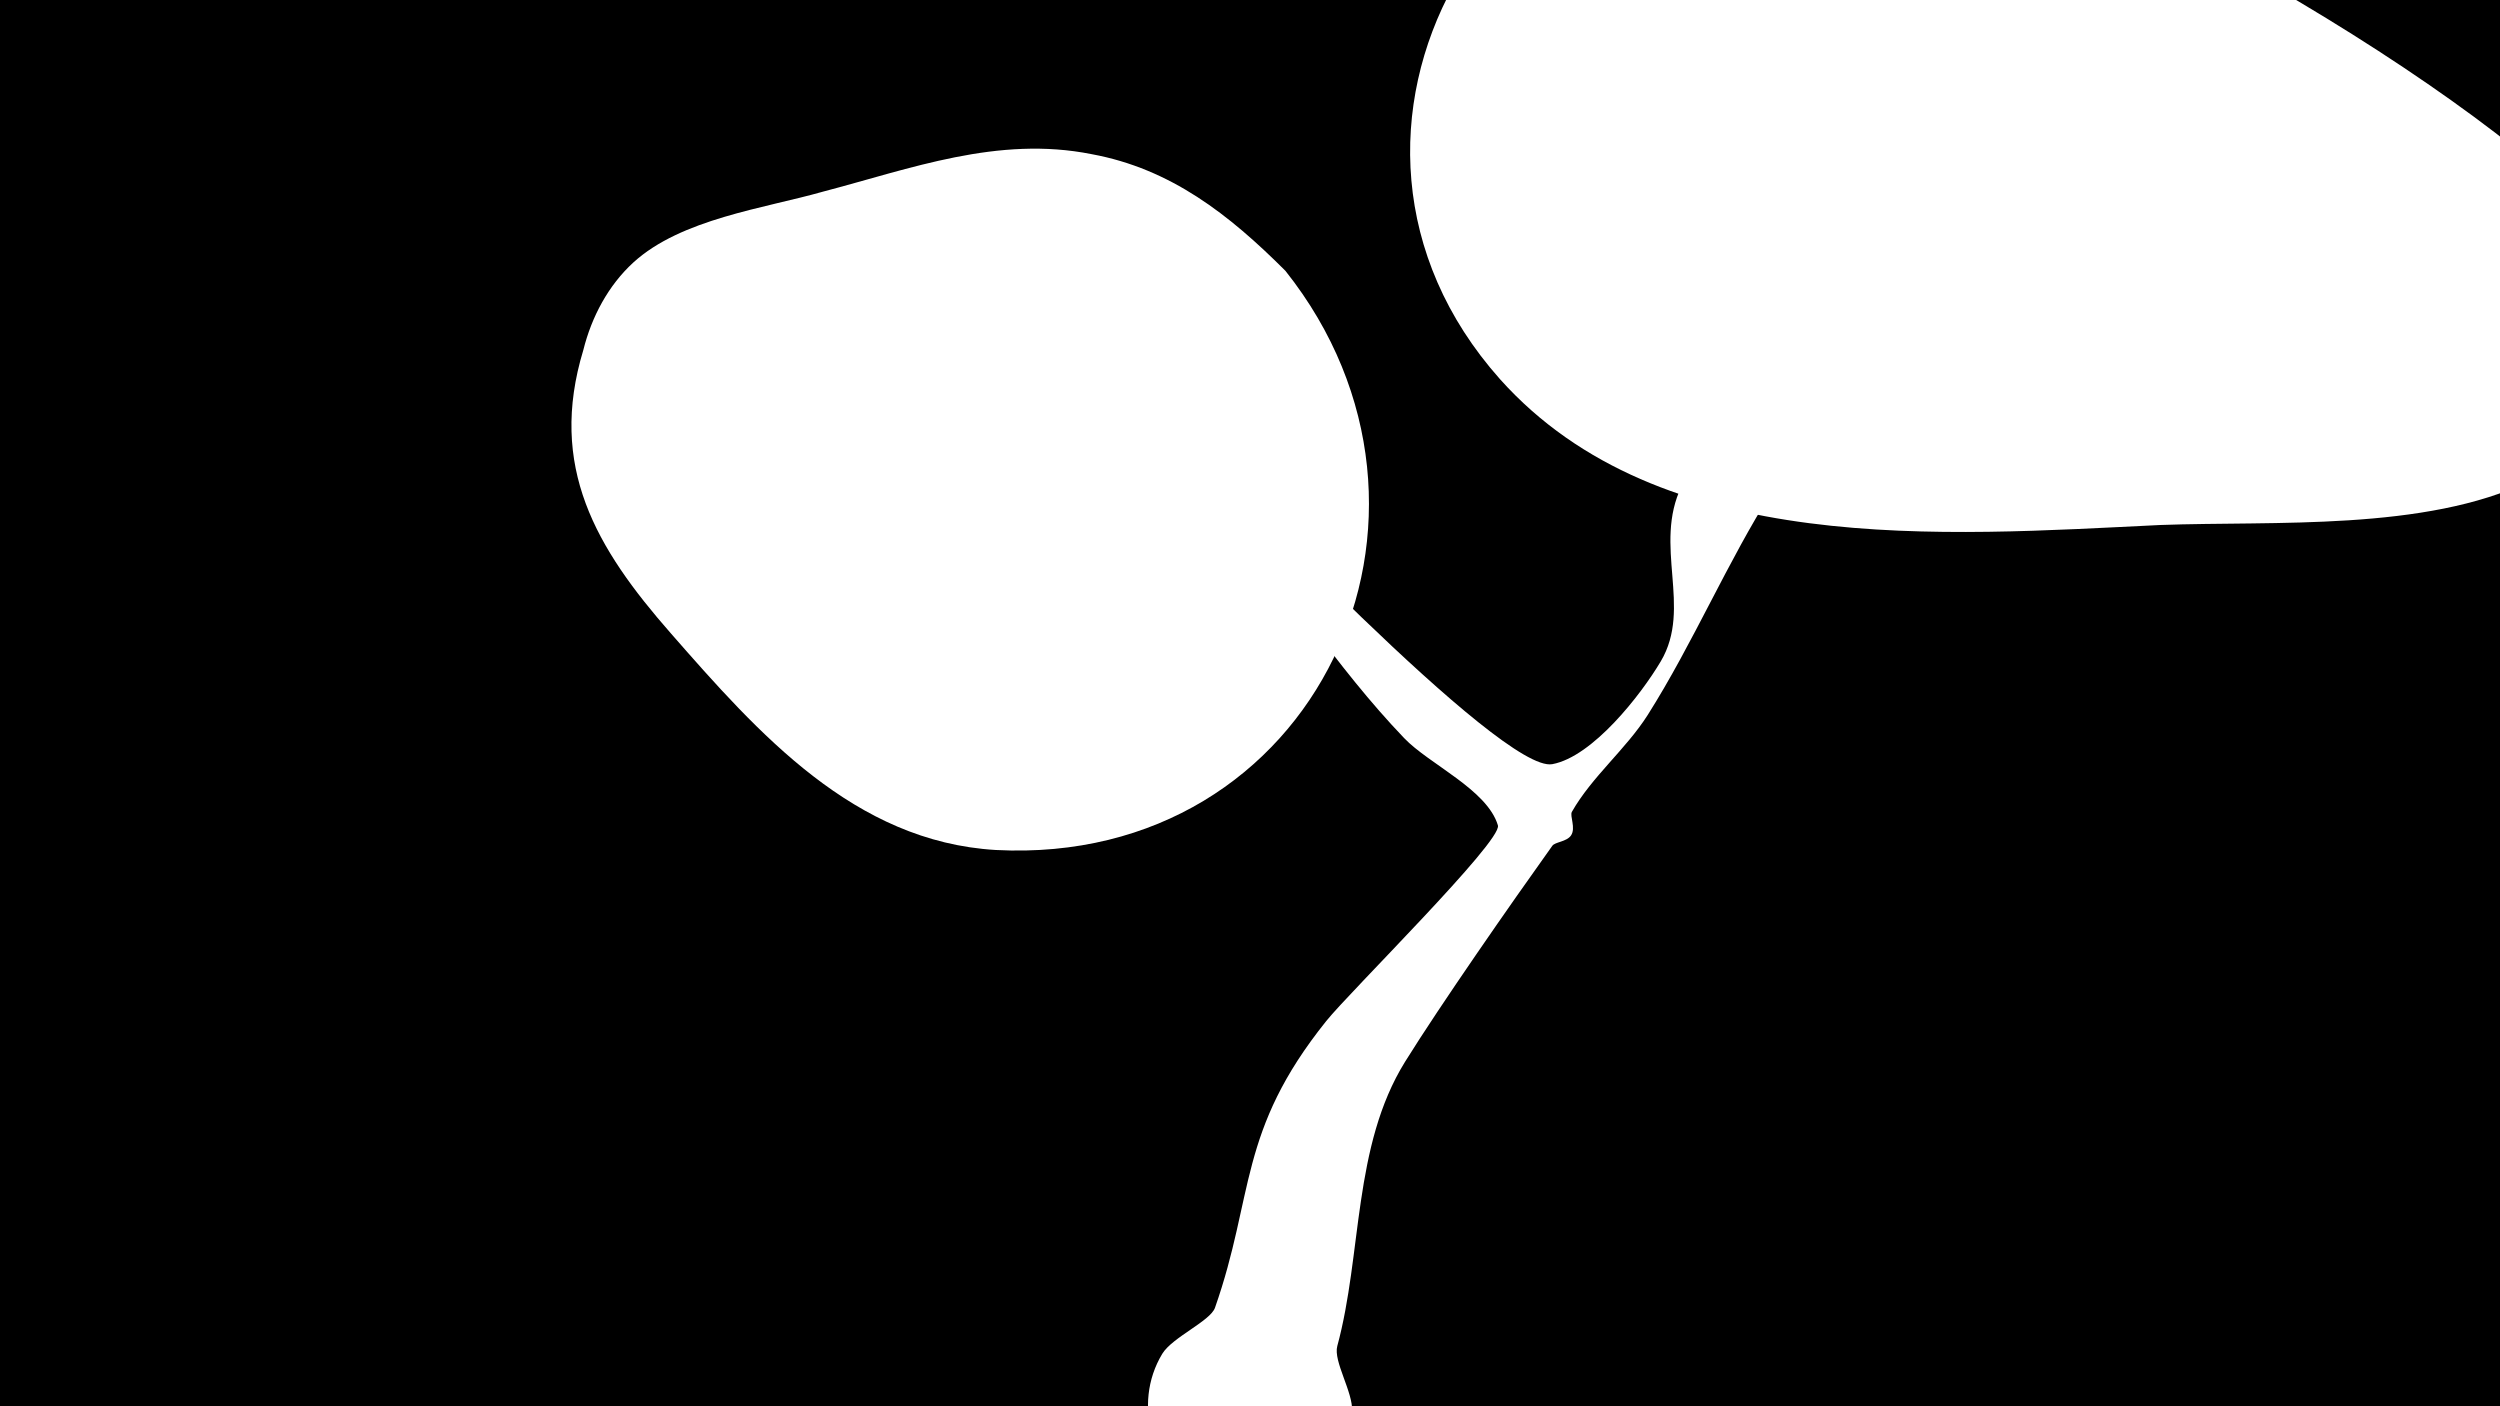 <svg width="1200" height="675" viewBox="-500 -500 1200 675" xmlns="http://www.w3.org/2000/svg"><path d="M-500-500h1200v675h-1200z" fill="#000"/><path d="M49-304.9c0.6-6.4 11.2 6.6 15.7 11.2 20.9 21.7 156.1 165 180.4 160.5 19.4-3.6 42.5-33.2 52.1-49.4 15.3-25.9-3.9-55.5 10-84.1 11.1-23 27.6-43.1 43.3-63 8.2-10.3 15.7-23.5 26.4-31.8 10.7-8.4 29.3-0.5 30.7 13 2.6 24.9-44.2 64.2-56.5 83.6-22 34.6-38.2 73.3-60.2 108.1-10.5 16.5-26.8 29.6-36.4 46.5-1.1 2 2 7.7-0.4 11.3-2.1 3.1-7.7 3.1-9 5-19.6 27.4-53.8 76.5-70.7 103.7-25.1 40.5-20.5 92.2-32.5 136.4-2 7.3 7.6 22.1 7.1 31.3-1.7 34.3-38.9 56.7-70 42-25.8-12.2-35.9-45.1-21.1-69.6 4.8-7.9 23.1-15.7 25.3-22.1 19-54.1 10.9-84.6 53.4-137.6 11.1-13.9 84.6-86.4 82.4-93.9-5.1-17.2-33.1-29.4-45-41.9-32.5-33.9-59-75.3-88.1-112.1-5-6.3-37.8-37-36.9-47.1z"  fill="#fff" /><path d="M740-400c-72-72-274-187-371-197-153-14-254 161-149 279 77 86 213 75 317 70 55-2 127 3 177-21 51-24 58-90 26-131z"  fill="#fff" /><path d="M117-370c-27-27-55-49-93-56-45-9-87 7-129 18-28 8-68 13-91 34-12 11-20 26-24 42-17 56 6 95 42 136 42 48 88 100 156 104 154 8 232-161 139-278z"  fill="#fff" /></svg>